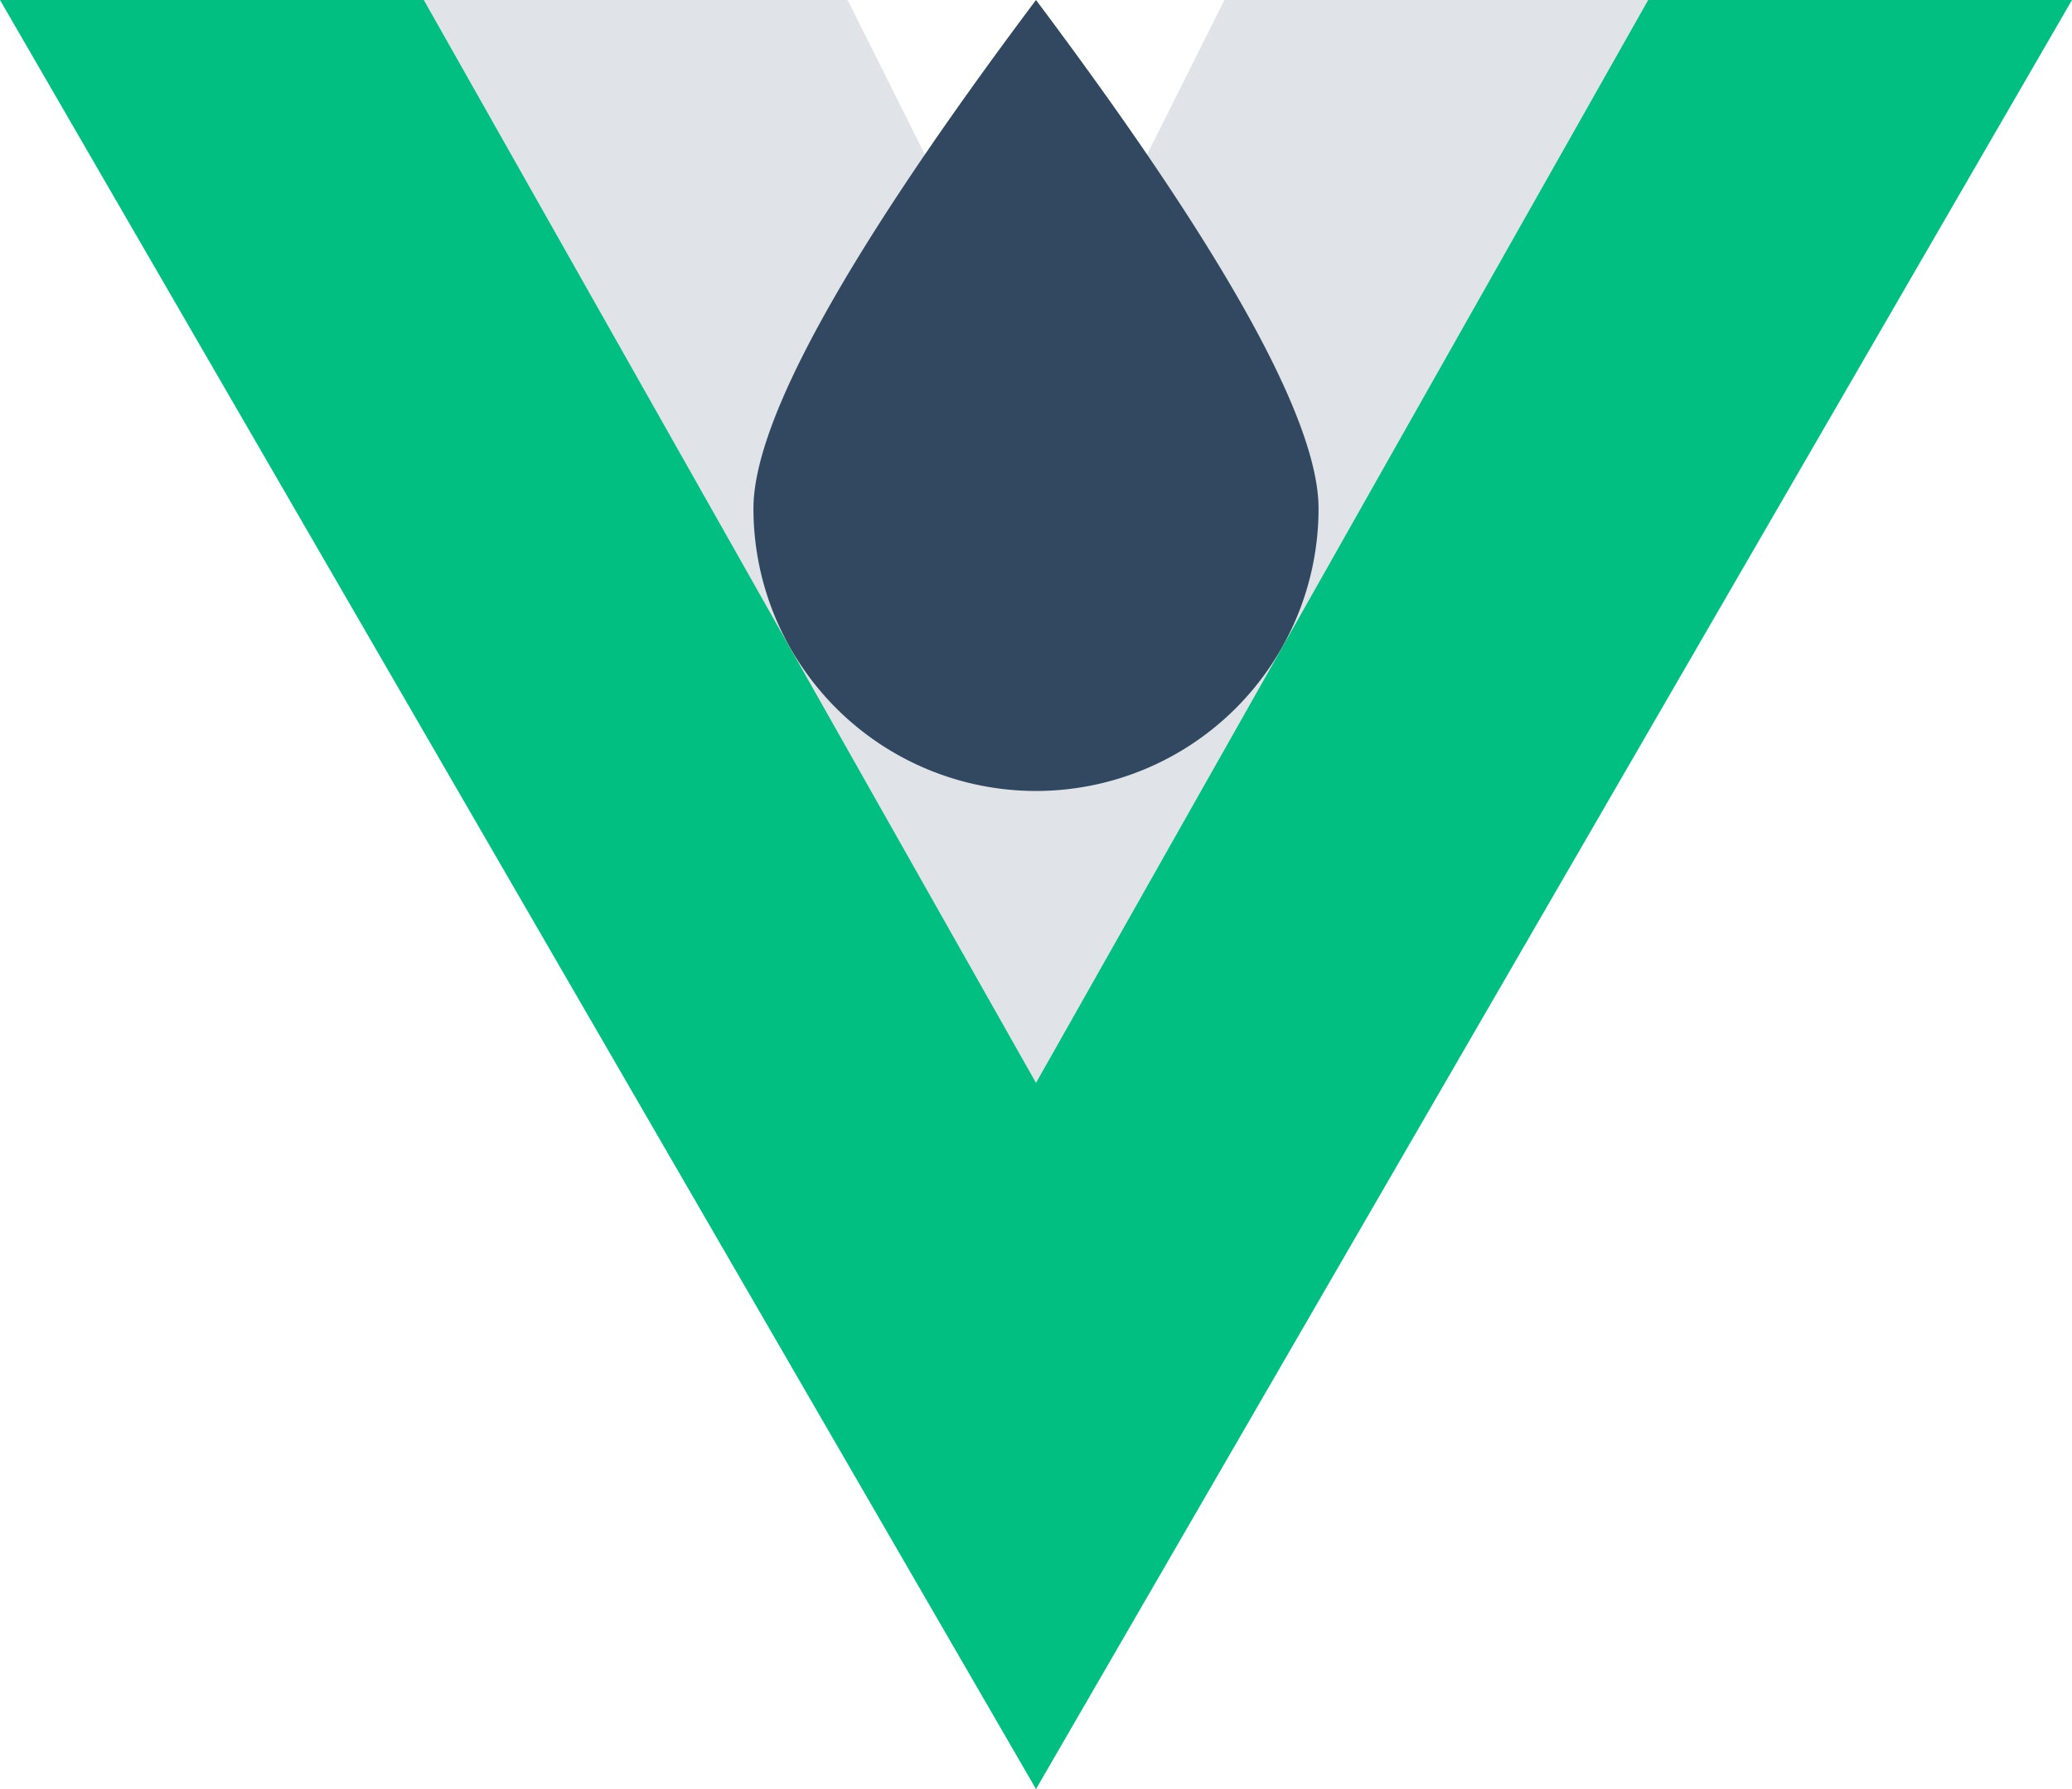 <svg version="1.1" width="220" height="190" xmlns="http://www.w3.org/2000/svg">
    <path d="M0,0L110,190 220,0 175,0 110,115 45,0z" fill="#00BF81" />
    <path d="M45,0L110,115 175,0 130,0 110,40 90,0z" fill="#314860" opacity="0.15" />
    <path d="M110,0Q80,40 80,54 A30,30 0,1,0 140,54Q140,40 110,0z" fill="#314860" />
</svg>
